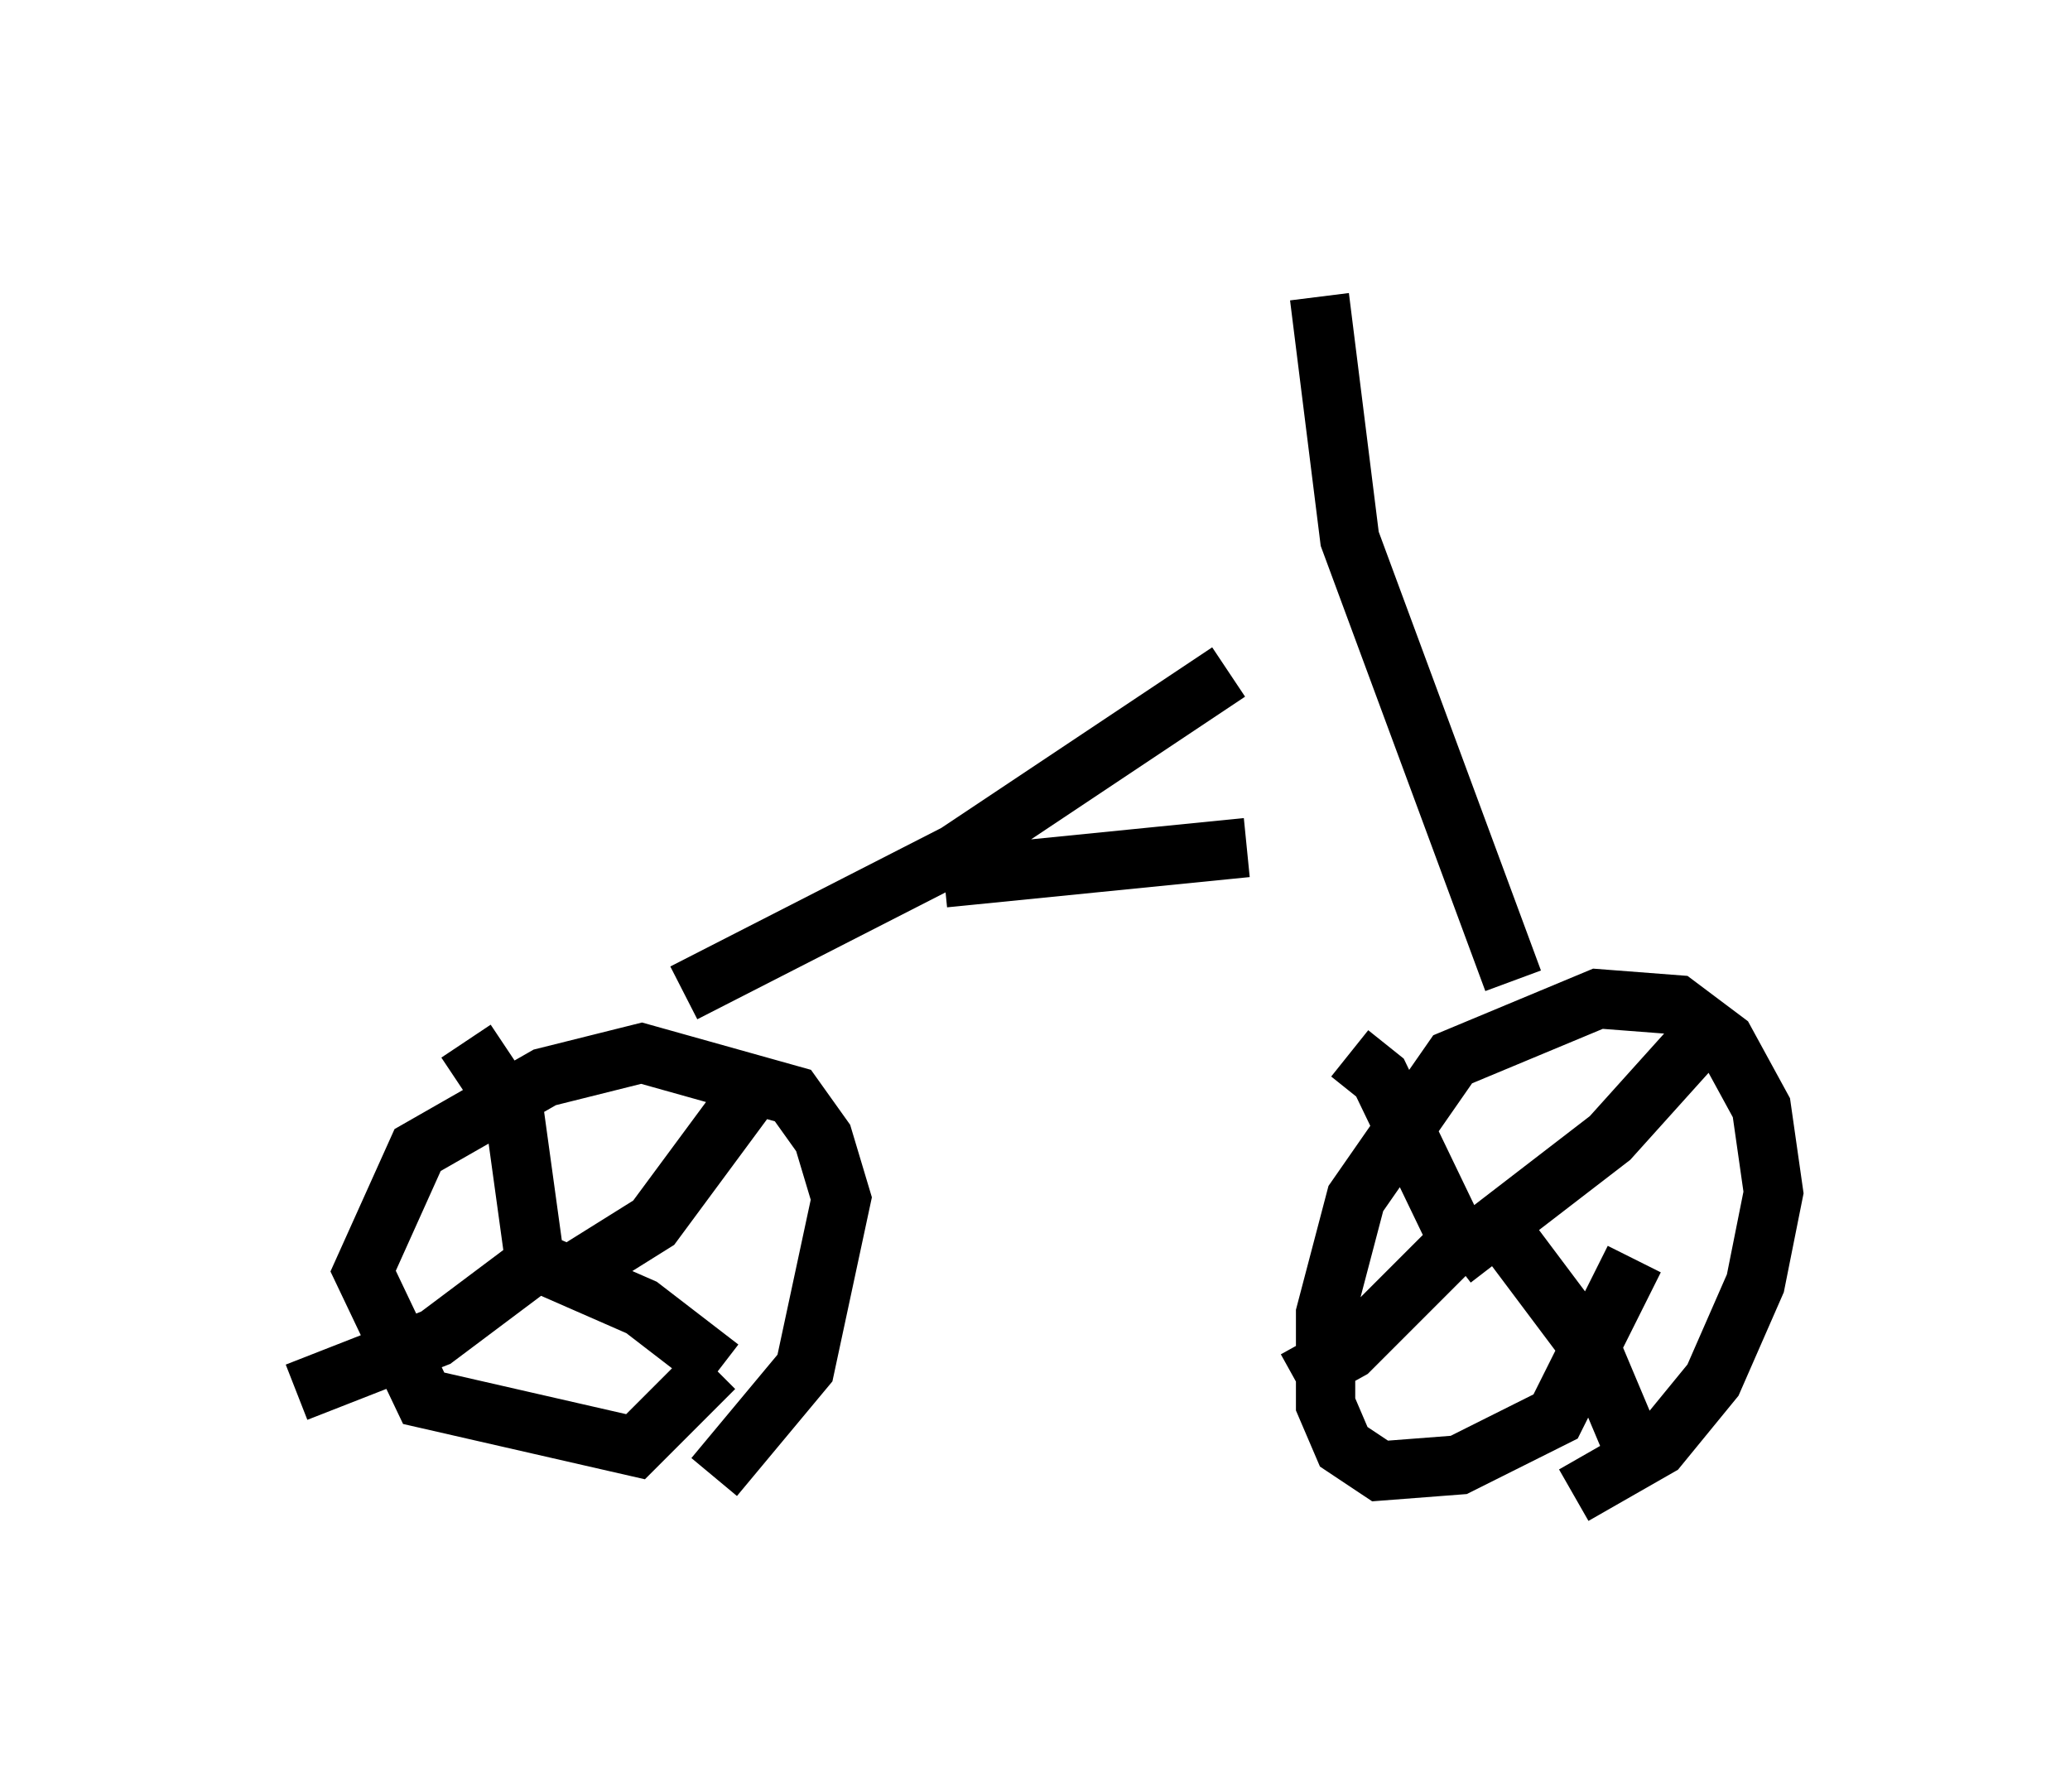 <?xml version="1.0" encoding="utf-8" ?>
<svg baseProfile="full" height="30.213" version="1.1" width="34.909" xmlns="http://www.w3.org/2000/svg" xmlns:ev="http://www.w3.org/2001/xml-events" xmlns:xlink="http://www.w3.org/1999/xlink"><defs /><rect fill="white" height="30.213" width="34.909" x="0" y="0" /><path d="M10.104, 24.702 m1.94, 0.204 l1.531, -1.838 0.613, -2.858 l-0.306, -1.021 -0.51, -0.715 l-2.552, -0.715 -1.633, 0.408 l-2.144, 1.225 -0.919, 2.042 l1.021, 2.144 3.573, 0.817 l1.327, -1.327 m-2.144, -2.45 l0.0, 0.0 m2.858, -2.348 l-1.735, 2.348 -1.633, 1.021 m2.756, 1.429 l-1.327, -1.021 -1.633, -0.715 m0.204, -0.306 l-2.042, 1.531 -2.348, 0.919 m4.083, -1.735 l-0.408, -2.96 -0.817, -1.225 m18.681, 7.656 l1.429, -0.817 0.919, -1.123 l0.715, -1.633 0.306, -1.531 l-0.204, -1.429 -0.613, -1.123 l-0.817, -0.613 -1.327, -0.102 l-2.45, 1.021 -1.633, 2.348 l-0.51, 1.94 0.0, 1.531 l0.306, 0.715 0.613, 0.408 l1.327, -0.102 1.633, -0.817 l1.327, -2.654 m-1.021, -0.715 l0.0, 0.0 m2.45, -3.369 l-1.838, 2.042 -2.654, 2.042 m0.817, -0.51 l1.531, 2.042 0.817, 1.94 m-3.063, -3.777 l-1.838, 1.838 -0.919, 0.51 m2.756, -2.348 l-1.327, -2.756 -0.51, -0.408 m-2.042, -6.431 l-4.594, 3.063 -4.594, 2.348 m4.39, -1.94 l5.104, -0.51 m4.492, 2.246 l-2.756, -7.452 -0.51, -4.083 " fill="none" stroke="black" stroke-width="1" /></svg>